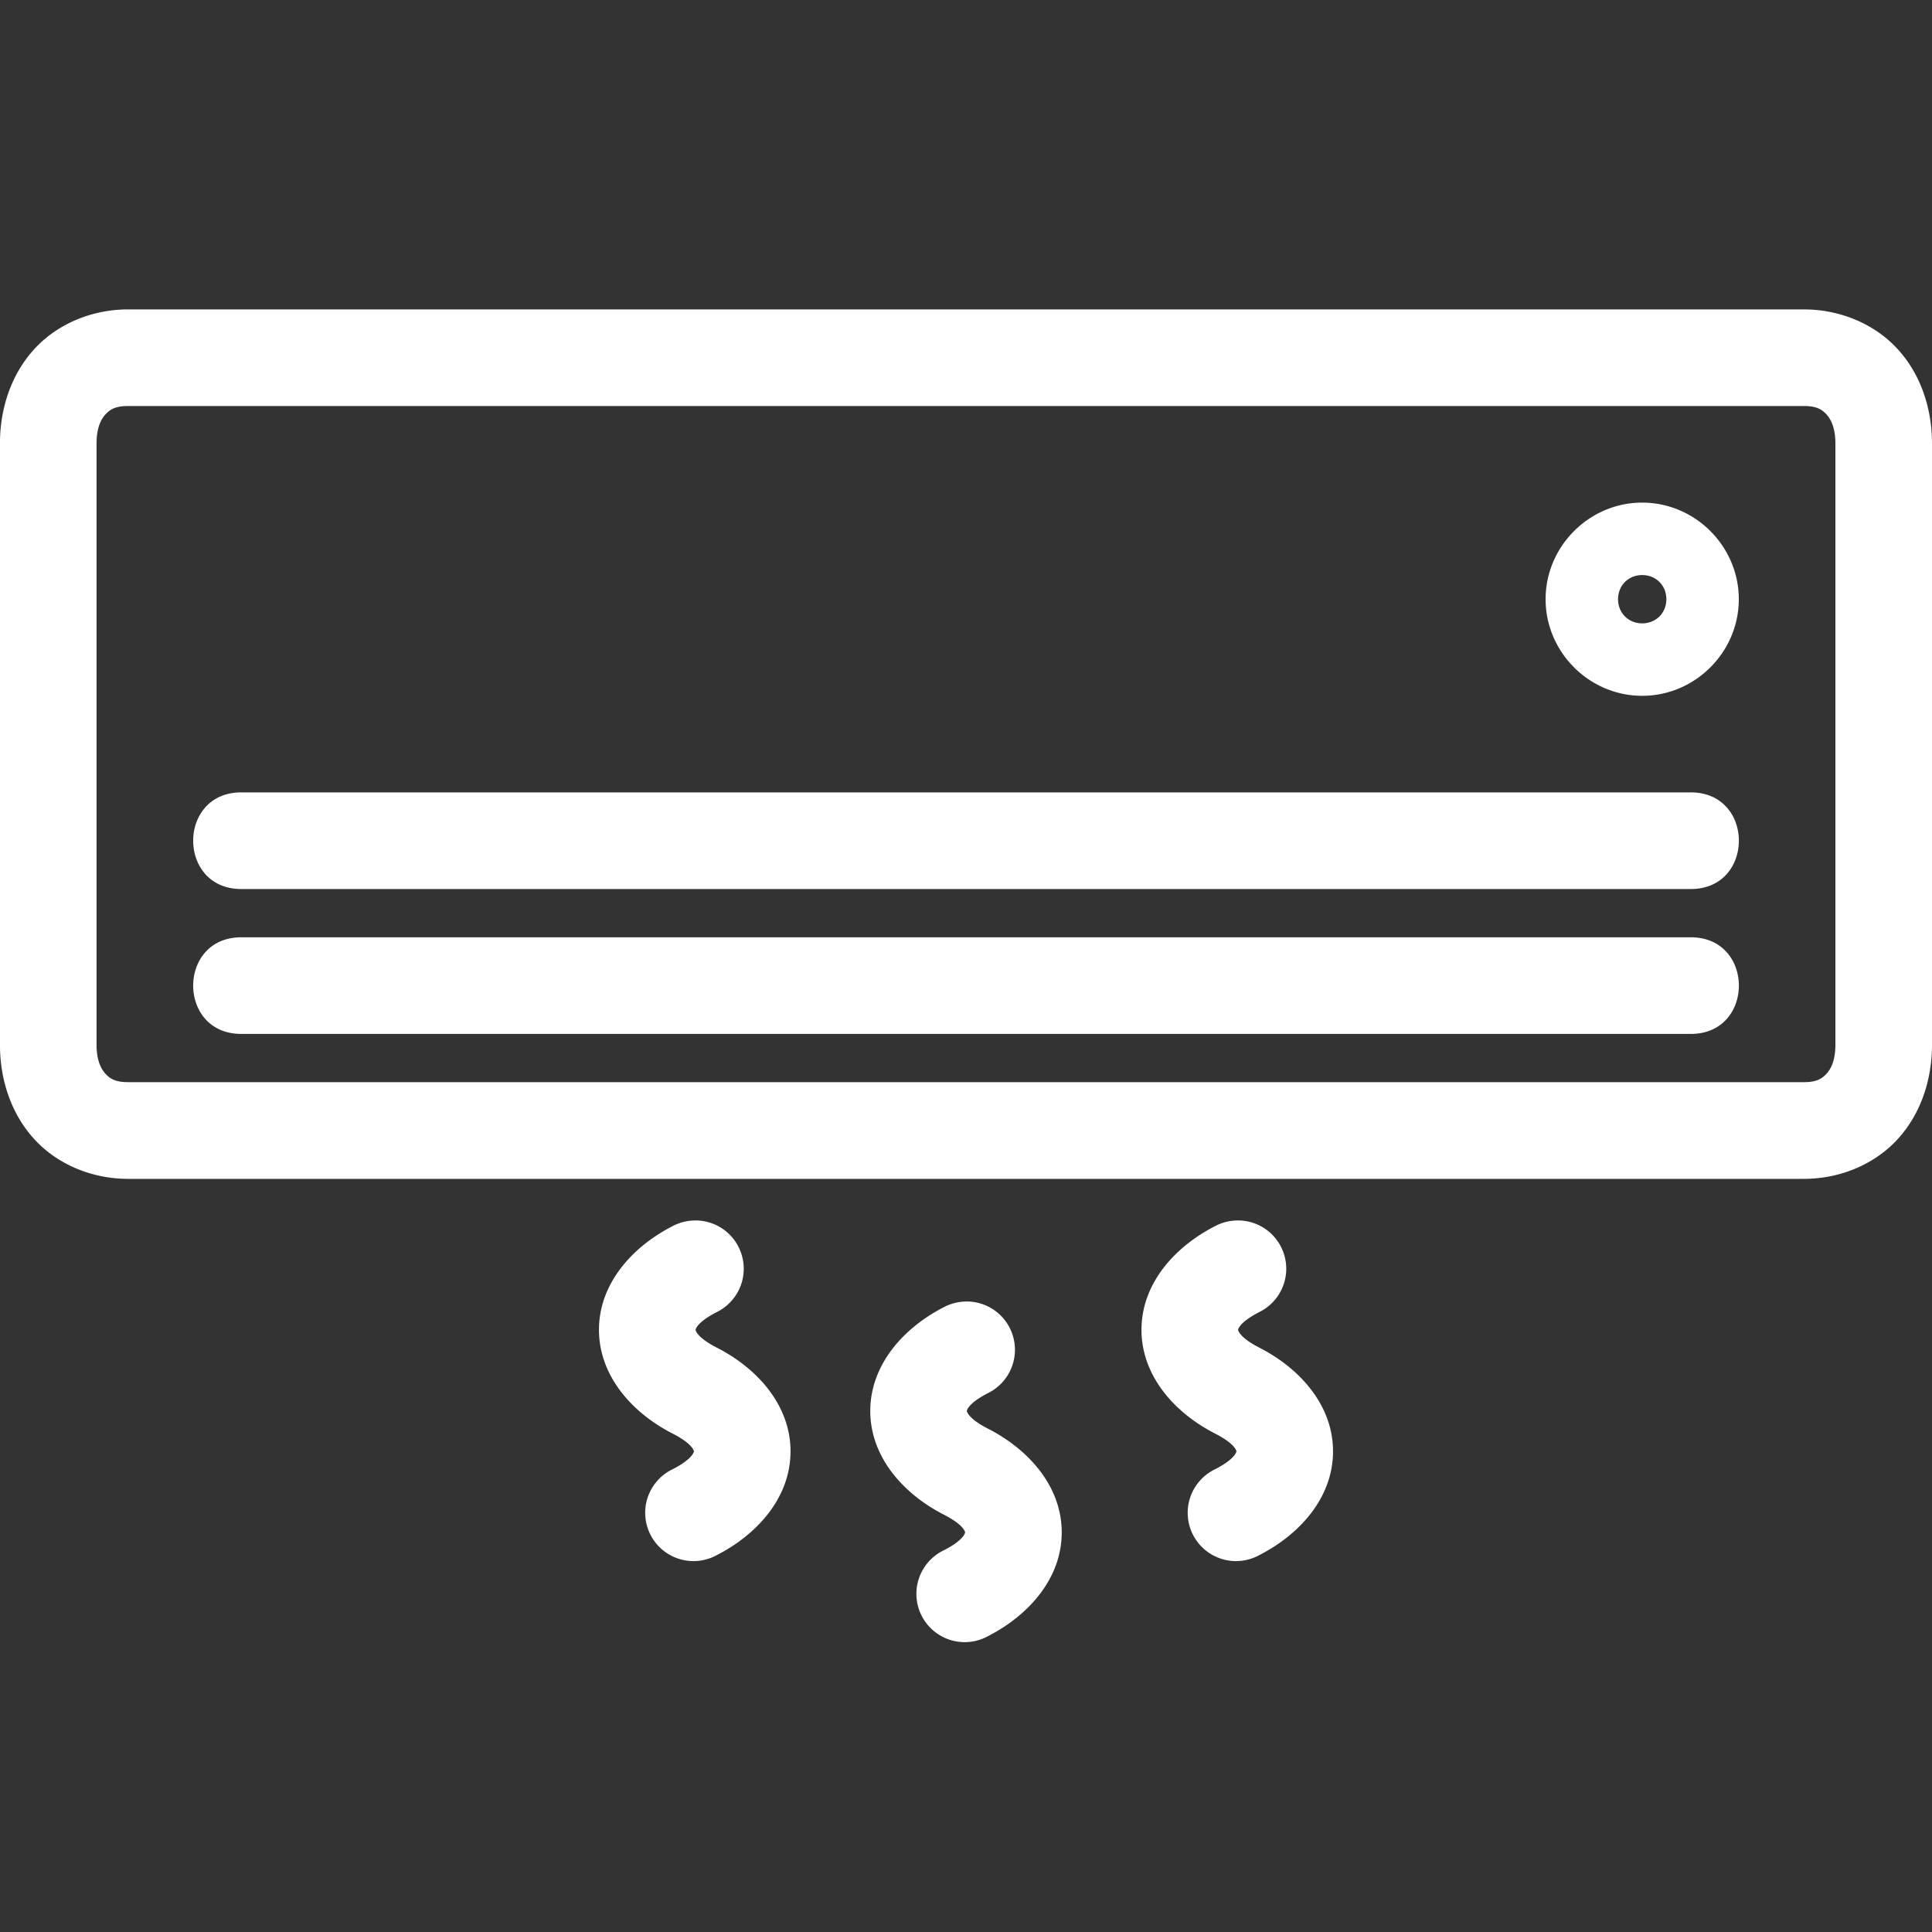<?xml version="1.0" encoding="UTF-8"?>
<svg width="40" height="40" version="1.1" viewBox="0 0 40 40" xmlns="http://www.w3.org/2000/svg"><rect x="0" y="0" width="40" height="40" fill="#333333" stroke="none"/><path fill="#fff" d="m2.652 6.406c-0.735 0-1.447 0.289-1.93 0.809-0.483 0.52-0.723 1.229-0.723 1.969v12.445c0 0.74 0.24 1.449 0.723 1.969 0.483 0.52 1.195 0.809 1.93 0.809h34.695c0.735 0 1.447-0.289 1.93-0.809 0.483-0.52 0.723-1.229 0.723-1.969v-12.445c0-0.74-0.24-1.449-0.723-1.969-0.483-0.52-1.195-0.809-1.93-0.809zm0 2h34.695c0.257 0 0.37 0.068 0.465 0.17 0.095 0.102 0.188 0.281 0.188 0.607v12.445c0 0.327-0.092 0.505-0.188 0.607-0.095 0.102-0.208 0.17-0.465 0.17h-34.695c-0.257 0-0.37-0.068-0.465-0.17-0.095-0.102-0.188-0.281-0.188-0.607v-12.445c0-0.327 0.092-0.505 0.188-0.607 0.095-0.102 0.208-0.17 0.465-0.17zm31.348 2c-1.096 0-2 0.904-2 2 0 1.096 0.904 2 2 2 1.096 0 2-0.904 2-2s-0.904-2-2-2zm0 1.5c0.285 0 0.5 0.215 0.5 0.5 0 0.285-0.215 0.5-0.5 0.5-0.285 0-0.5-0.215-0.5-0.5 0-0.285 0.215-0.5 0.5-0.5zm-28.988 4.5c-1.35-0.019-1.35 2.019 0 2h29.977c1.35 0.019 1.35-2.019 0-2zm0 3c-1.35-0.019-1.35 2.019 0 2h29.977c1.35 0.019 1.35-2.019 0-2zm9.367 5.863a1 1 0 0 0-0.451 0.115c-0.866 0.444-1.527 1.214-1.527 2.148s0.661 1.707 1.527 2.15c0.445 0.228 0.439 0.379 0.439 0.367 0-0.012 0.005 0.141-0.439 0.369a1 1 0 1 0 0.912 1.779c0.866-0.443 1.527-1.214 1.527-2.148 0-0.935-0.661-1.705-1.527-2.148-0.445-0.228-0.439-0.381-0.439-0.369 0 0.012-0.005-0.139 0.439-0.367a1 1 0 0 0-0.461-1.897zm11.232 0a1 1 0 0 0-0.451 0.115c-0.866 0.443-1.527 1.214-1.527 2.148 0 0.935 0.661 1.707 1.527 2.15 0.445 0.228 0.439 0.379 0.439 0.367 0-0.012 0.005 0.141-0.439 0.369a1 1 0 1 0 0.912 1.779c0.866-0.443 1.527-1.214 1.527-2.148 0-0.935-0.661-1.705-1.527-2.148-0.445-0.228-0.439-0.381-0.439-0.369 0 0.012-0.005-0.139 0.439-0.367a1 1 0 0 0-0.461-1.897zm-5.617 1.678a1 1 0 0 0-0.449 0.115c-0.866 0.443-1.527 1.216-1.527 2.15 0 0.934 0.66 1.705 1.525 2.148 0.445 0.228 0.439 0.379 0.439 0.367 0-0.012 0.005 0.141-0.439 0.369a1 1 0 1 0 0.912 1.779c0.866-0.444 1.527-1.214 1.527-2.148 0-0.935-0.661-1.705-1.527-2.148-0.445-0.228-0.438-0.379-0.438-0.367 0 0.012-0.007-0.141 0.438-0.369a1 1 0 0 0-0.461-1.897z"/></svg>
